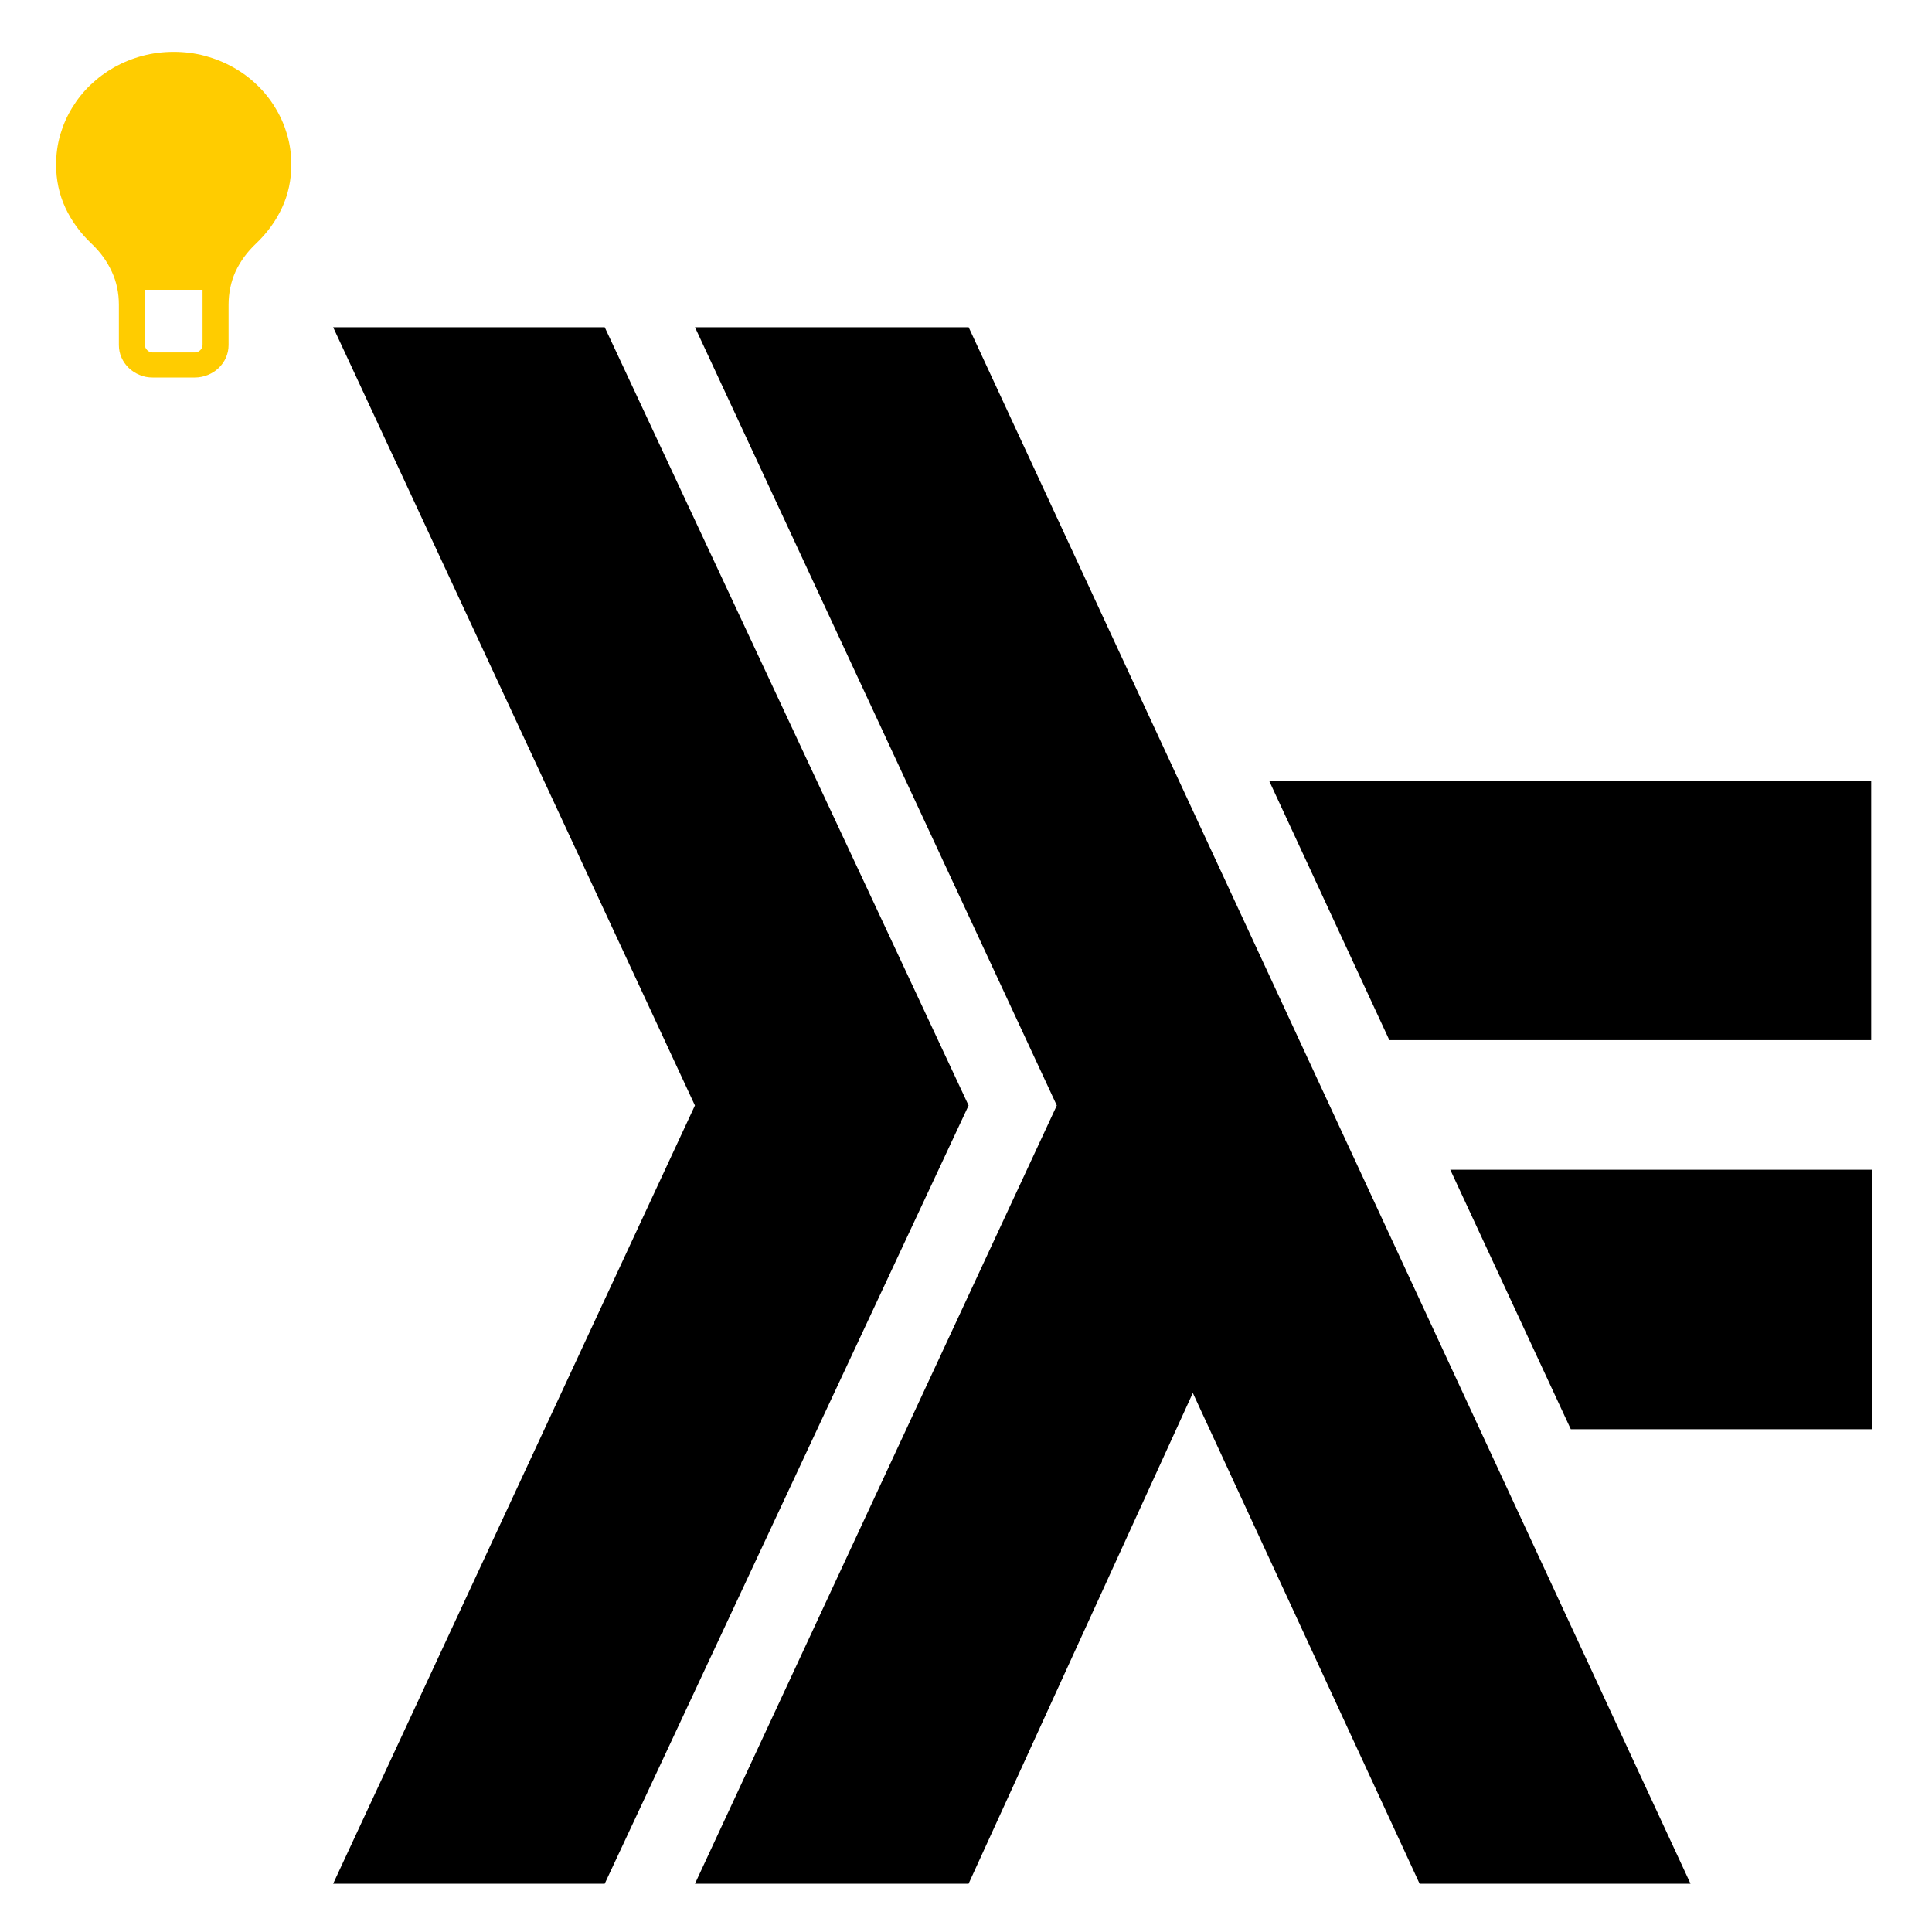 <?xml version="1.0" encoding="UTF-8" standalone="no"?>
<!-- Uploaded to: SVG Repo, www.svgrepo.com, Generator: SVG Repo Mixer Tools -->

<svg
   fill="#000000"
   width="800px"
   height="800px"
   viewBox="0 0 32 32"
   version="1.1"
   id="svg346"
   sodipodi:docname="Haskutil-logo3.svg"
   inkscape:version="1.1.2 (0a00cf5339, 2022-02-04)"
   inkscape:export-filename="/home/edka/work/vscode-haskutil/images/Haskutil-logo.png"
   inkscape:export-xdpi="30.719999"
   inkscape:export-ydpi="30.719999"
   xmlns:inkscape="http://www.inkscape.org/namespaces/inkscape"
   xmlns:sodipodi="http://sodipodi.sourceforge.net/DTD/sodipodi-0.dtd"
   xmlns="http://www.w3.org/2000/svg"
   xmlns:svg="http://www.w3.org/2000/svg">
  <defs
     id="defs350" />
  <sodipodi:namedview
     id="namedview348"
     pagecolor="#ffffff"
     bordercolor="#666666"
     borderopacity="1.0"
     inkscape:pageshadow="2"
     inkscape:pageopacity="0.0"
     inkscape:pagecheckerboard="0"
     showgrid="true"
     inkscape:zoom="1.09"
     inkscape:cx="302.29358"
     inkscape:cy="255.9633"
     inkscape:window-width="1920"
     inkscape:window-height="1048"
     inkscape:window-x="0"
     inkscape:window-y="0"
     inkscape:window-maximized="1"
     inkscape:current-layer="svg346">
    <inkscape:grid
       type="xygrid"
       id="grid423" />
  </sodipodi:namedview>
  <path
     d="M 5.518,31.2 11.51,18.31 5.518,5.42 H 10.016 L 16.043,18.31 10.016,31.2 Z m 5.993,0 5.993,-12.89 -5.993,-12.89 h 4.533 L 28,31.2 H 23.513 L 19.757,23.072 16.043,31.2 Z m 14.506,-7.528 -1.996,-4.298 h 6.981 v 4.298 z m -3.005,-6.444 -1.992,-4.298 h 9.973 v 4.298 z"
     id="path344"
     style="stroke-width:0.954" />
  <path
     fill-rule="evenodd"
     clip-rule="evenodd"
     d="M 4.239,4.036 C 4.093,4.174 3.98,4.328 3.901,4.498 3.825,4.667 3.786,4.851 3.786,5.049 v 0.664 c 0,0.075 -0.015,0.145 -0.044,0.211 -0.029,0.065 -0.069,0.122 -0.12,0.171 -0.051,0.049 -0.11,0.087 -0.178,0.115 -0.069,0.028 -0.142,0.043 -0.22,0.043 H 2.531 c -0.078,0 -0.151,-0.013 -0.22,-0.043 C 2.243,6.182 2.184,6.144 2.133,6.095 2.082,6.046 2.042,5.989 2.013,5.924 1.983,5.858 1.969,5.788 1.969,5.713 V 5.049 c 0,-0.199 -0.039,-0.382 -0.118,-0.551 C 1.774,4.329 1.662,4.174 1.516,4.036 1.328,3.858 1.184,3.659 1.082,3.44 0.98,3.22 0.929,2.982 0.929,2.726 c 0,-0.171 0.023,-0.337 0.069,-0.496 C 1.045,2.071 1.11,1.922 1.195,1.784 1.28,1.645 1.381,1.518 1.5,1.405 1.618,1.292 1.749,1.195 1.892,1.114 2.038,1.033 2.194,0.969 2.36,0.925 2.526,0.881 2.699,0.859 2.877,0.859 c 0.179,0 0.351,0.022 0.517,0.066 0.166,0.045 0.321,0.107 0.465,0.188 0.146,0.081 0.278,0.178 0.396,0.292 0.118,0.113 0.22,0.239 0.304,0.379 0.085,0.138 0.15,0.287 0.197,0.445 0.046,0.159 0.069,0.325 0.069,0.496 0,0.256 -0.051,0.494 -0.153,0.714 C 4.571,3.659 4.426,3.858 4.239,4.036 Z M 3.355,4.8 H 2.4 v 0.913 c 0,0.033 0.012,0.062 0.039,0.088 0.027,0.026 0.057,0.037 0.092,0.037 h 0.693 c 0.035,0 0.065,-0.011 0.092,-0.037 0.027,-0.026 0.039,-0.054 0.039,-0.088 z"
     fill="#ffcc00"
     id="path219"
     style="stroke-width:0.423" />
</svg>
